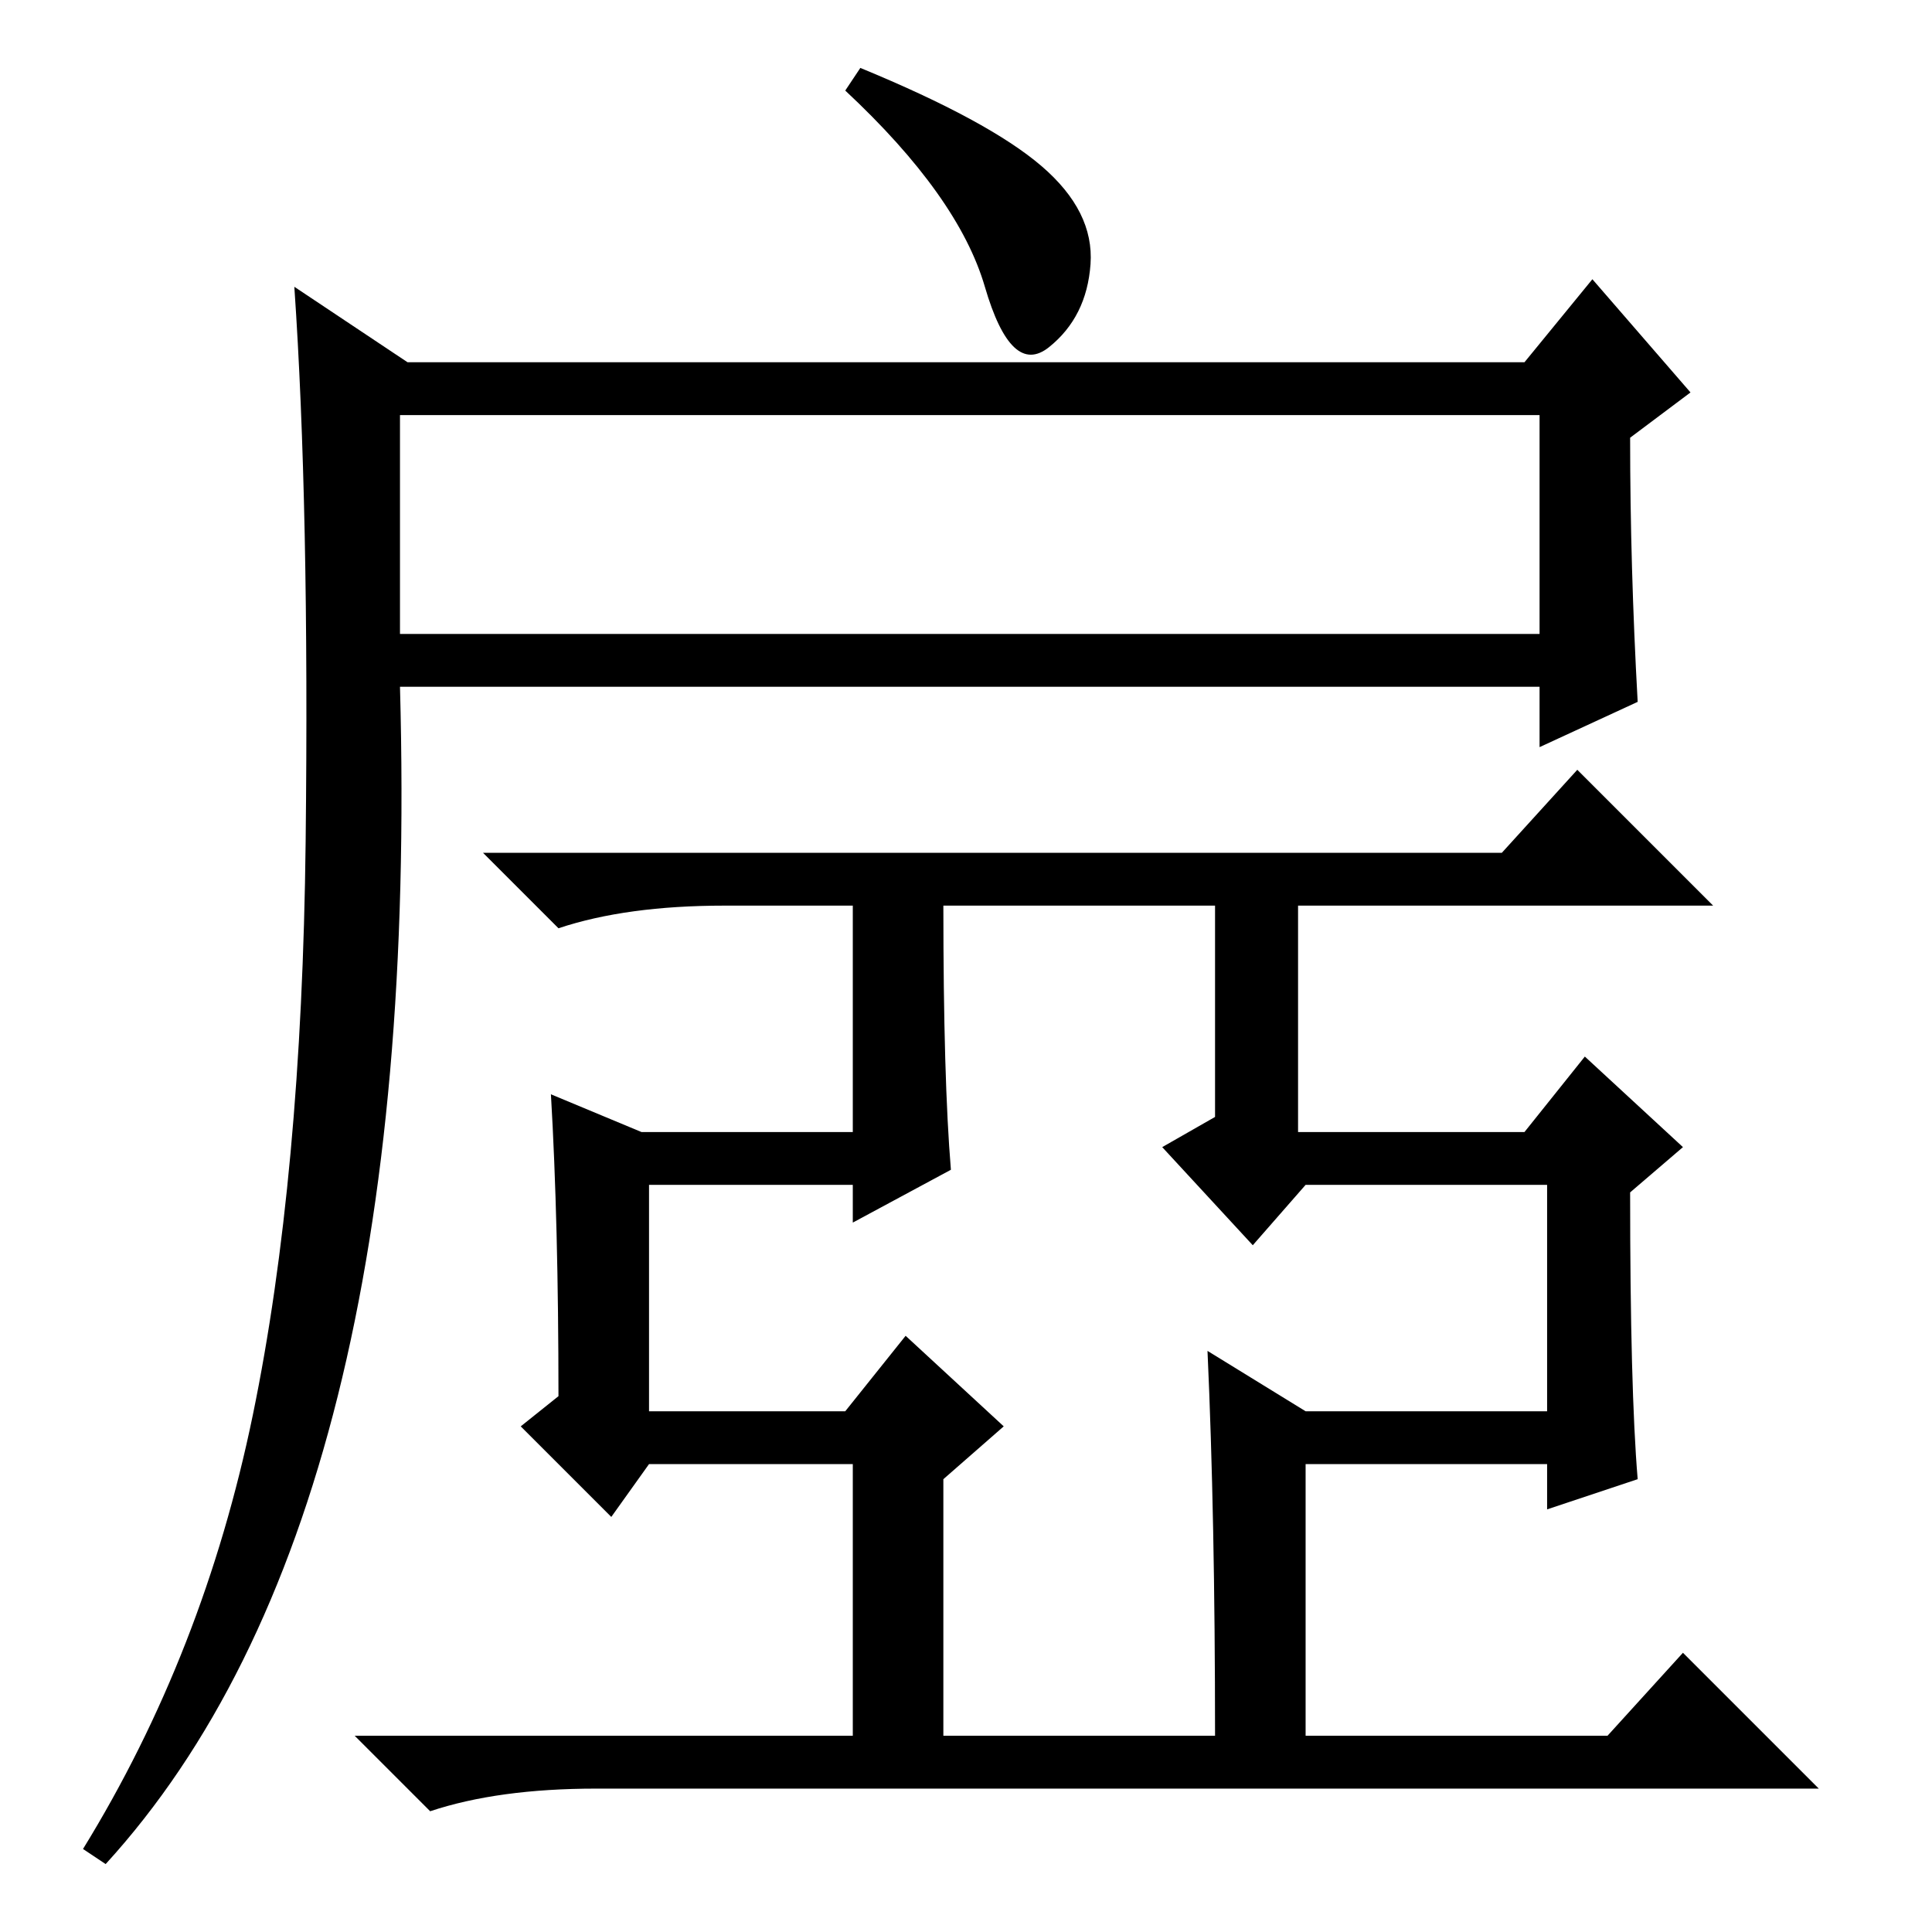 <?xml version="1.0" standalone="no"?>
<!DOCTYPE svg PUBLIC "-//W3C//DTD SVG 1.1//EN" "http://www.w3.org/Graphics/SVG/1.1/DTD/svg11.dtd" >
<svg xmlns="http://www.w3.org/2000/svg" xmlns:xlink="http://www.w3.org/1999/xlink" version="1.1" viewBox="0 -36 256 256">
  <g transform="matrix(1 0 0 -1 0 220)">
   <path fill="currentColor"
d="M114 247q17 -7 24 -13t6.5 -13t-5.5 -11t-8.5 8t-18.5 26zM33.5 68.5q6.5 31.5 7 76t-1.5 73.5l15 -10h148l9 11l13 -15l-8 -6q0 -17 1 -35l-13 -6v8h-151q3 -110 -39 -156l-3 2q16 26 22.5 57.5zM53 172h151v29h-151v-29zM126 101l-13 -7v5h-27v-30h26l8 10l13 -12
l-8 -7v-34h36q0 29 -1 51l13 -8h32v30h-32l-7 -8l-12 13l7 4v28h-36q0 -23 1 -35zM73 111l12 -5h28v30h-17q-13 0 -22 -3l-10 10h135l10 11l18 -18h-55v-30h30l8 10l13 -12l-7 -6q0 -26 1 -38l-12 -4v6h-32v-36h40l10 11l18 -18h-162q-13 0 -22 -3l-10 10h66v36h-27l-5 -7
l-12 12l5 4q0 23 -1 40z" />
  </g>

</svg>
